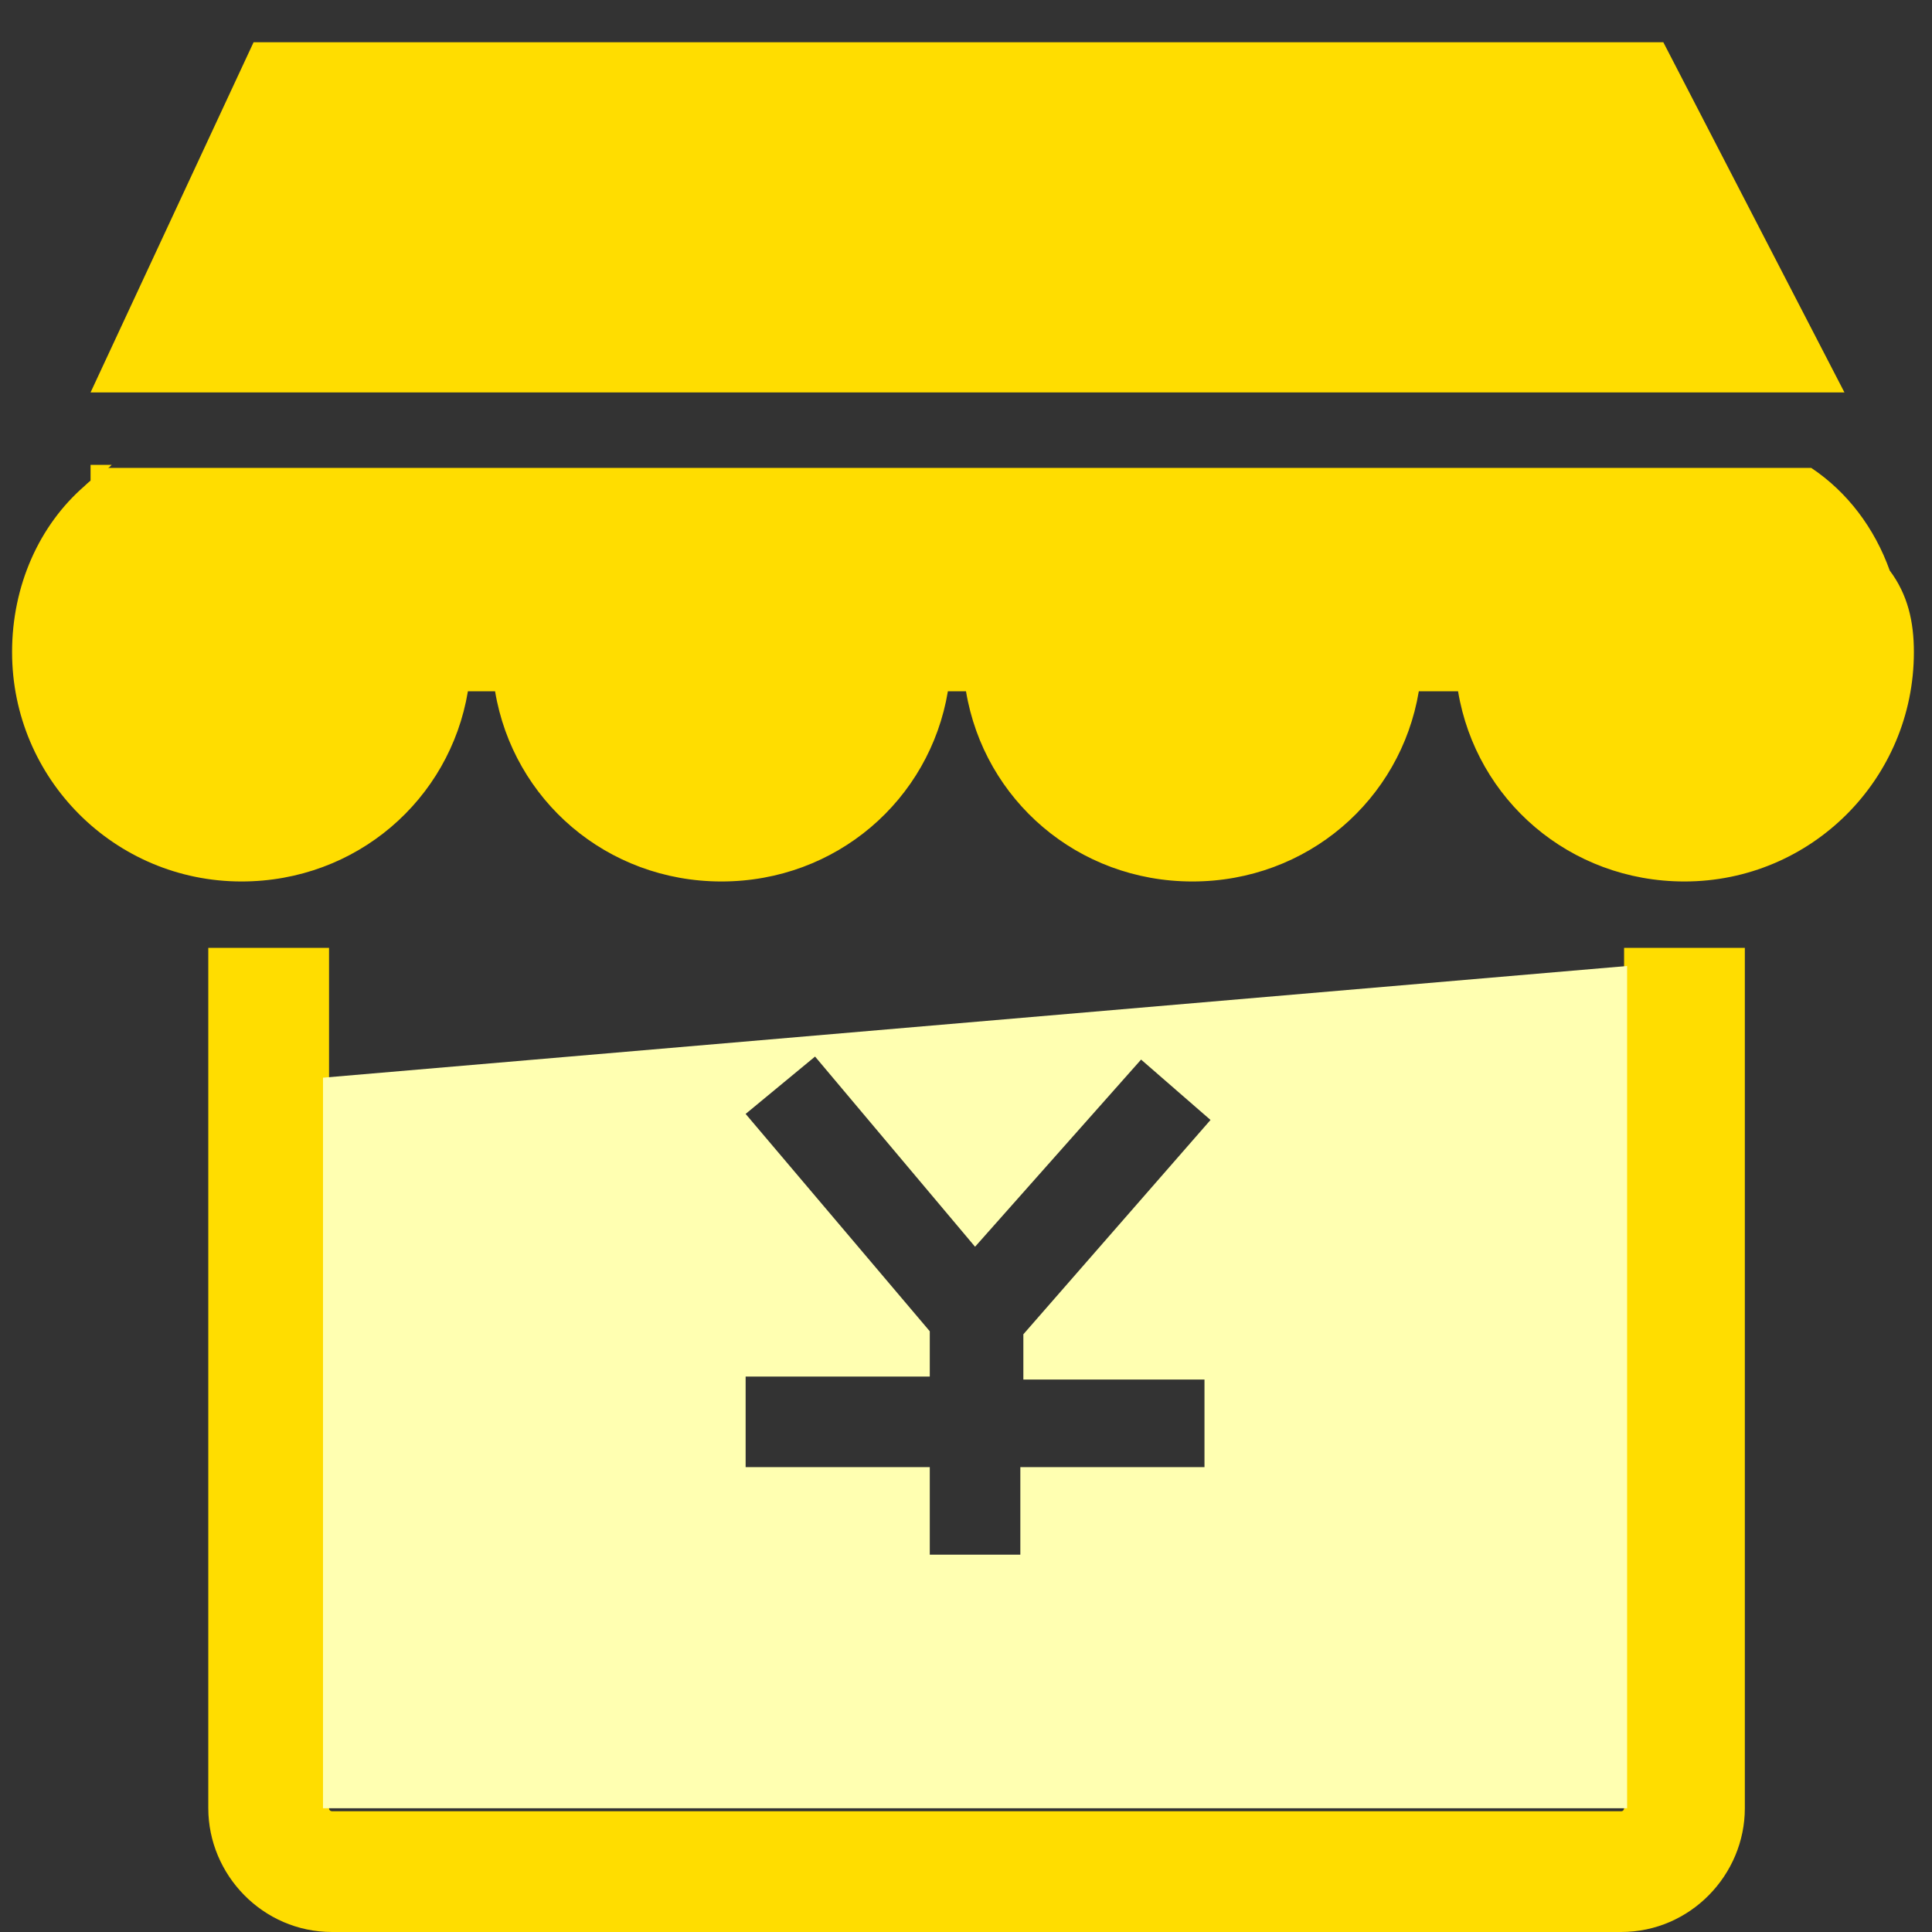 <svg t="1578822353537" class="icon" viewBox="0 0 1024 1024" version="1.1" xmlns="http://www.w3.org/2000/svg" p-id="5585" width="64" height="64"><rect x="0" y="0" width="1024" height="1024" fill="#333333" stroke="none"/><path d="M977.6 208H48L134.4 22.4h747.2zM859.2 1024H176c-36.8 0-65.6-30.4-65.6-65.6V502.4h64v456c0 1.6 1.6 1.6 1.6 1.6h683.2c1.6 0 1.6-1.6 1.6-1.6V502.4h64v456c0 35.2-28.8 65.6-65.6 65.6z" fill="#ffdd00" p-id="5586"></path><path d="M516.8 697.6zM171.2 571.2v387.2h691.2V512l-691.2 59.2z m467.2 158.4v48h-97.6v46.4h-48v-46.4h-97.6v-48h97.6v-24l-97.6-115.2L432 560l84.8 100.8 88-99.2 36.8 32-99.2 113.6v24h96z" fill="#ffffb1" p-id="5587"></path><path d="M1014.4 345.6c0 67.2-54.4 121.6-121.6 121.6-60.8 0-110.4-43.2-120-100.8H752c-9.6 57.6-59.2 100.8-120 100.8s-110.4-43.2-120-100.8h-9.6c-9.6 57.6-59.2 100.8-120 100.8s-110.4-43.2-120-100.8h-14.4c-9.6 57.6-59.2 100.8-120 100.8-67.2 0-121.6-54.4-121.6-121.6 0-35.2 14.4-67.2 38.4-88 3.2-3.2 8-6.4 11.2-9.6H960c19.2 12.8 33.6 32 41.6 54.4 9.6 12.8 12.8 27.2 12.8 43.2z" fill="#ffdd00" p-id="5588"></path><path d="M48 246.4h11.2c-3.2 3.2-8 6.4-11.2 9.6v-9.6zM516.8 697.6zM516.8 697.6z" fill="#ffdd00" p-id="5589"></path></svg>